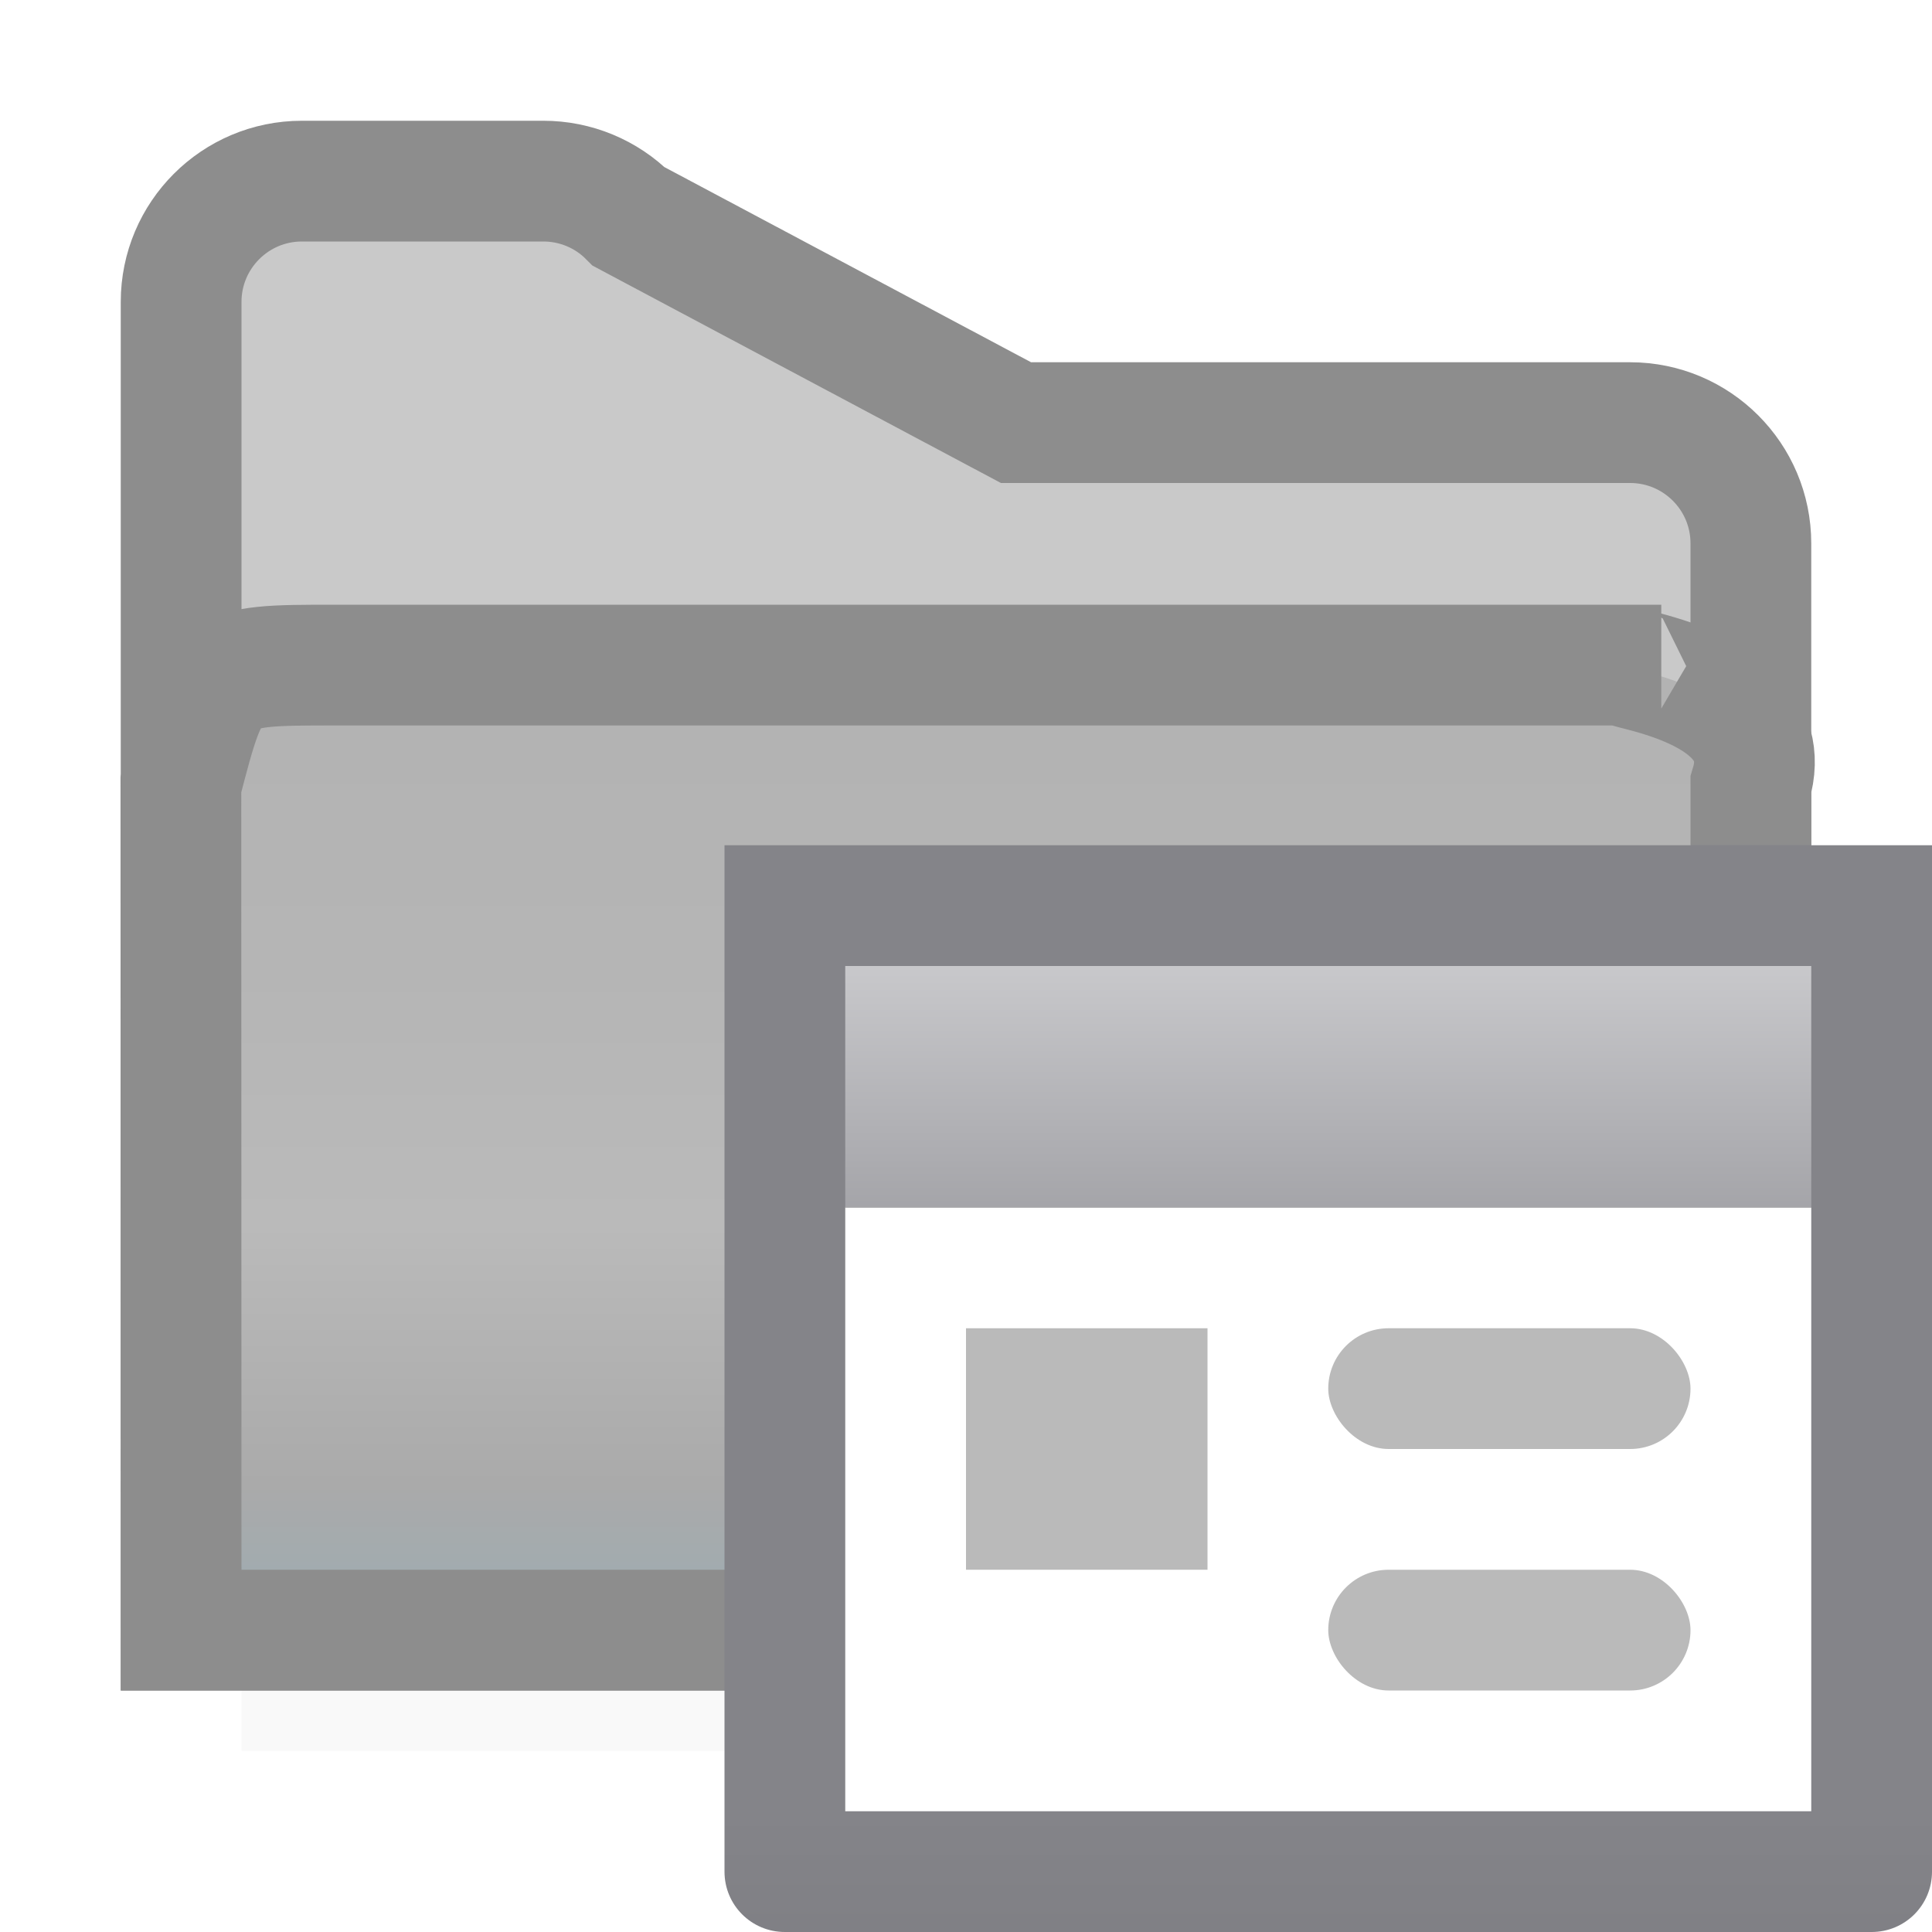 <svg viewBox="0 0 16 16" xmlns="http://www.w3.org/2000/svg" xmlns:xlink="http://www.w3.org/1999/xlink"><filter id="a" color-interpolation-filters="sRGB" height="1.095" width="1.097" x="-.049" y="-.047"><feGaussianBlur stdDeviation=".366"/></filter><linearGradient id="b" gradientTransform="matrix(.583 0 0 .678 5.25 5.966)" gradientUnits="userSpaceOnUse" x1="13" x2="13" y1="3" y2="7"><stop offset="0" stop-color="#c8c8cb"/><stop offset="1" stop-color="#98989d"/></linearGradient><linearGradient id="c" gradientUnits="userSpaceOnUse" x1="6" x2="6" y1="15" y2="23.5"><stop offset="0" stop-color="#848489"/><stop offset="1" stop-color="#616165"/></linearGradient><linearGradient id="d" gradientUnits="userSpaceOnUse" x1="8" x2="8" y1="4" y2="14"><stop offset="0" stop-color="#b0b0b0"/><stop offset=".5" stop-color="#b5b5b5"/><stop offset=".714" stop-color="#bababa"/><stop offset=".929" stop-color="#aaa"/><stop offset="1" stop-color="#a2abaf"/></linearGradient>









     /&amp;amp;amp;amp;amp;amp;amp;gt;
 <path d="m2 11.941h12v2.559h-12z" filter="url(#a)" opacity=".15" stroke-width="1.015"/><g fill-rule="evenodd" stroke="#8d8d8d" transform="translate(1 -1)"><path d="m3.5 2.5c.265 0.0.52.105.707.293l3.207 1.707 5.086-0c.552 0.0 1.0.448 1 1v9h-1-12v-8.5-2.5c0-.552.448-1 1-1z" fill="#c9c9c9"/><path d="m.5 14.5h1 12v-7c.298-.992-1.782-.992-.742-.992h-.002-1-1-8.979c-1.021 0-1.021-.001-1.279.99z" fill="url(#d)"/></g><path d="m6 7v.5.5 7.5c0 .277.223.5.5.5h9c.277 0 .5-.223.5-.5v-7.5-.5-.5h-.5-9z" fill="url(#c)"/><path d="m7 10h8v5h-8z" fill="#fff"/><g fill="#bababa"><path d="m8 11h2v2h-2z"/><rect height="1" ry=".5" width="3" x="11" y="11"/><rect height="1" ry=".5" width="3" x="11" y="13"/></g><path d="m7 8h8v2h-8z" fill="url(#b)" stroke-width=".629"/></svg>